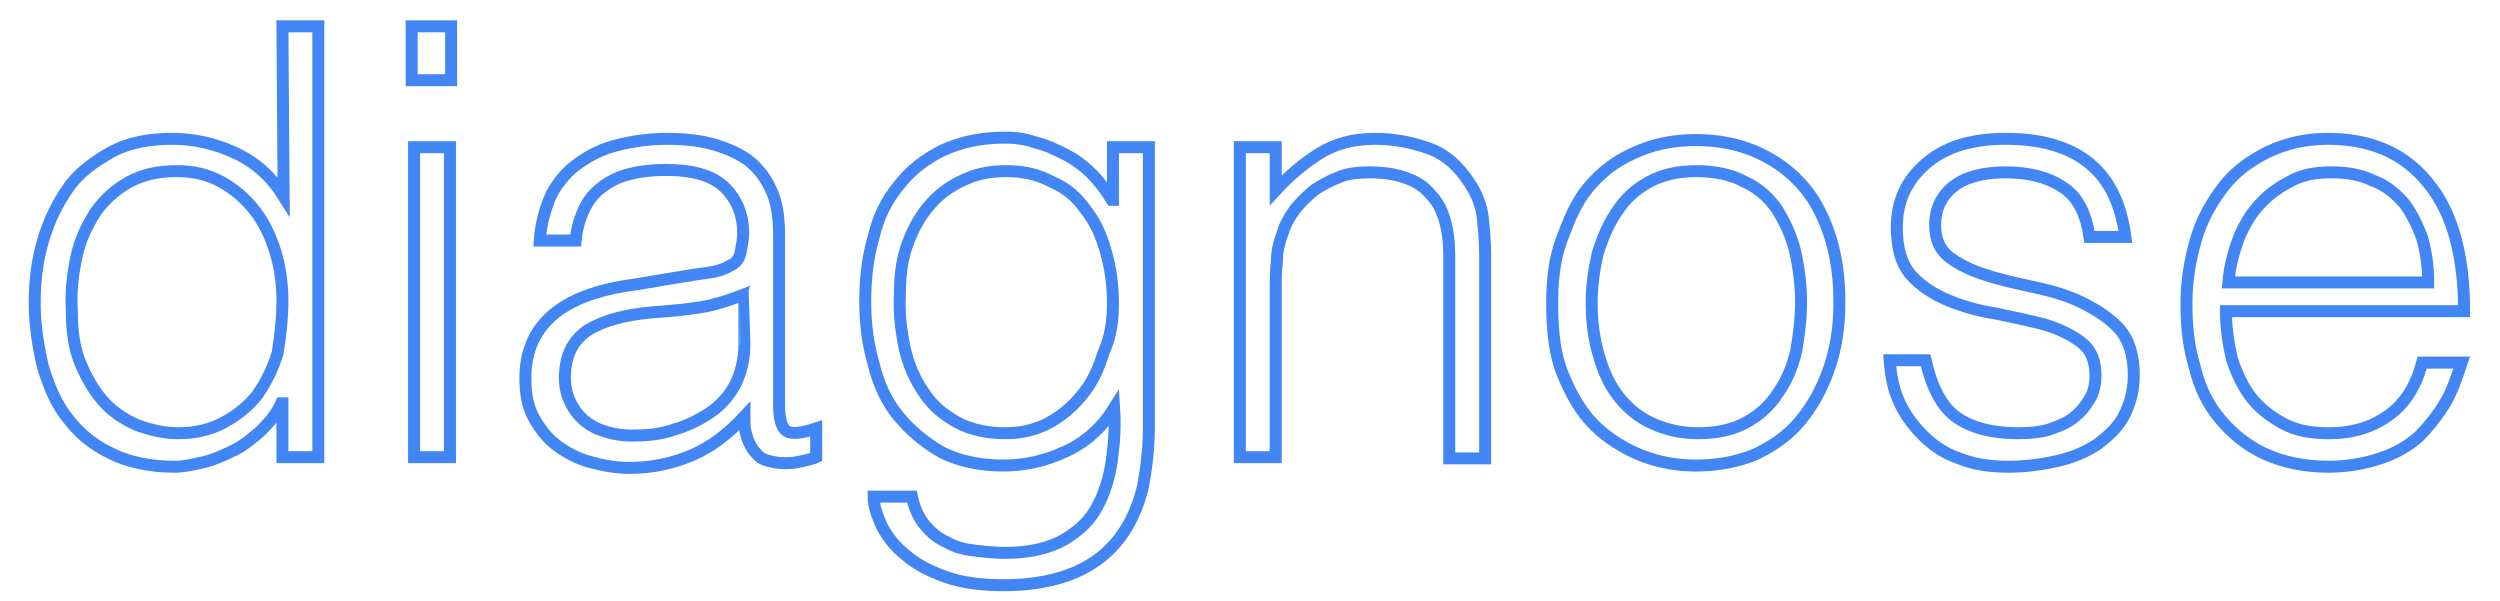 <?xml version="1.0" encoding="utf-8"?>
<!-- Generator: Adobe Illustrator 23.0.1, SVG Export Plug-In . SVG Version: 6.00 Build 0)  -->
<svg version="1.1" id="Laag_1" xmlns="http://www.w3.org/2000/svg" xmlns:xlink="http://www.w3.org/1999/xlink" x="0px" y="0px"
	 viewBox="0 0 208.9 50.2" style="enable-background:new 0 0 208.9 50.2;" xml:space="preserve">
<style type="text/css">
	.st0{fill:none;stroke:#4285F4;}
</style>
<g>
	<path class="st0" d="M23.6,2.2h3v36h-3v-4.5h-0.1c-0.4,0.9-1,1.6-1.7,2.3c-0.7,0.6-1.4,1.2-2.2,1.6c-0.8,0.4-1.7,0.8-2.5,1
		c-0.9,0.2-1.7,0.4-2.5,0.4c-2.1,0-3.9-0.4-5.3-1.1c-1.5-0.7-2.7-1.7-3.6-2.9c-1-1.2-1.6-2.7-2.1-4.3c-0.4-1.7-0.7-3.5-0.7-5.4
		c0-1.8,0.2-3.5,0.7-5.2s1.2-3.1,2.1-4.4s2.2-2.2,3.6-3c1.5-0.8,3.2-1.1,5.1-1.1c1.8,0,3.6,0.4,5.3,1.2s3,2,4,3.6L23.6,2.2L23.6,2.2
		z M23.6,25.2c0-1.5-0.2-2.9-0.6-4.2c-0.4-1.3-1-2.5-1.7-3.4c-0.8-1-1.7-1.8-2.8-2.4c-1.1-0.6-2.3-0.9-3.7-0.9c-1.6,0-2.9,0.3-4,0.9
		c-1.1,0.6-2.1,1.5-2.8,2.5c-0.7,1.1-1.3,2.3-1.6,3.7S5.9,24.3,6,26c0,1.6,0.2,3.1,0.7,4.3s1.1,2.3,1.9,3.2c0.8,0.9,1.7,1.5,2.8,2
		c1.1,0.4,2.2,0.7,3.5,0.7c1.4,0,2.7-0.3,3.8-0.9c1.1-0.6,2-1.3,2.8-2.3c0.7-1,1.3-2.2,1.7-3.5C23.4,28.2,23.6,26.7,23.6,25.2z"/>
	<path class="st0" d="M34.4,6.7V2.2h3.3v4.5H34.4z M34.6,38.2V12.3h3v25.9H34.6z"/>
	<path class="st0" d="M57.1,23.1c0.6-0.1,1.2-0.2,2-0.3s1.4-0.3,1.9-0.6c0.5-0.2,0.8-0.6,0.9-1.2c0.1-0.5,0.2-1.1,0.2-1.5
		c0-1.5-0.5-2.8-1.5-3.8s-2.6-1.5-5-1.5c-1,0-2,0.1-2.8,0.3c-0.9,0.2-1.6,0.5-2.3,1c-0.6,0.4-1.2,1-1.6,1.8s-0.7,1.7-0.8,2.8h-3
		c0.1-1.5,0.5-2.8,1-3.9c0.6-1.1,1.4-2,2.3-2.6c1-0.7,2-1.2,3.3-1.5c1.2-0.3,2.6-0.5,4-0.5c1.3,0,2.5,0.1,3.7,0.4
		c1.1,0.3,2.1,0.7,3,1.3c0.8,0.6,1.5,1.4,2,2.5c0.5,1,0.7,2.3,0.7,3.8v14.2c0,1.2,0.2,1.9,0.6,2.2s1.3,0.2,2.5-0.2v2.4
		c-0.2,0.1-0.6,0.2-1,0.3c-0.5,0.1-0.9,0.2-1.3,0.2c-0.5,0-0.9,0-1.3-0.1c-0.5-0.1-0.9-0.2-1.2-0.5s-0.5-0.5-0.7-0.9
		s-0.3-0.7-0.4-1.1c-0.1-0.4-0.1-0.9-0.1-1.3c-1.3,1.4-2.7,2.5-4.3,3.2c-1.6,0.7-3.4,1.1-5.3,1.1c-1.1,0-2.2-0.2-3.3-0.5
		s-2-0.8-2.8-1.4c-0.8-0.6-1.4-1.4-1.9-2.3c-0.5-0.9-0.7-2-0.7-3.3c0-4.4,3-7,9-7.8L57.1,23.1z M62.2,24.6c-1.3,0.5-2.5,0.9-3.8,1.1
		c-1.3,0.2-2.6,0.3-3.9,0.4c-2.3,0.2-4.1,0.7-5.4,1.5c-1.3,0.9-1.9,2.2-1.9,4c0,0.8,0.2,1.5,0.5,2.1s0.7,1.1,1.2,1.5
		s1.1,0.7,1.8,0.9c0.7,0.2,1.4,0.3,2.1,0.3c1.2,0,2.4-0.1,3.5-0.5c1.1-0.3,2.1-0.8,3-1.4c0.9-0.6,1.6-1.4,2.1-2.3
		c0.5-1,0.8-2.1,0.8-3.4C62.2,28.8,62.2,24.6,62.2,24.6z"/>
	<path class="st0" d="M93,12.3h3v23.4c0,1.7-0.2,3.4-0.5,5c-0.4,1.6-1,3-1.9,4.2s-2.1,2.2-3.7,2.9s-3.6,1.1-6,1.1
		c-1.9,0-3.5-0.2-4.9-0.7s-2.5-1.1-3.3-1.8c-0.9-0.7-1.5-1.5-2-2.4c-0.4-0.9-0.7-1.7-0.7-2.5h3.2c0.2,1,0.6,1.8,1.1,2.4
		c0.5,0.6,1.1,1.1,1.8,1.4c0.7,0.4,1.4,0.6,2.3,0.7c0.8,0.1,1.7,0.2,2.6,0.2c2,0,3.7-0.4,4.9-1.1c1.2-0.7,2.2-1.6,2.8-2.8
		c0.6-1.1,1-2.4,1.2-3.8c0.2-1.4,0.3-2.9,0.2-4.4c-1,1.6-2.3,2.8-4,3.6s-3.4,1.2-5.3,1.2c-2,0-3.7-0.4-5.1-1.1
		c-1.4-0.8-2.6-1.8-3.6-3s-1.7-2.7-2.1-4.4c-0.5-1.7-0.7-3.4-0.7-5.2c0-1.9,0.2-3.7,0.7-5.4c0.4-1.7,1.1-3.1,2.1-4.3
		c0.9-1.2,2.2-2.2,3.6-2.9c1.5-0.7,3.2-1.1,5.3-1.1c0.8,0,1.7,0.1,2.5,0.4c0.9,0.2,1.7,0.6,2.5,1s1.6,1,2.2,1.6
		c0.7,0.7,1.2,1.4,1.7,2.2H93C93,16.7,93,12.3,93,12.3z M93,25.4c0-1.6-0.2-3-0.6-4.4s-0.9-2.5-1.7-3.5c-0.7-1-1.6-1.8-2.8-2.3
		c-1.1-0.6-2.3-0.9-3.8-0.9c-1.3,0-2.4,0.2-3.5,0.7s-2,1.1-2.8,2s-1.4,1.9-1.9,3.2s-0.7,2.7-0.7,4.3c-0.1,1.6,0.1,3.2,0.4,4.6
		c0.3,1.4,0.9,2.7,1.6,3.7c0.7,1.1,1.7,1.9,2.8,2.5c1.1,0.6,2.5,0.9,4,0.9c1.4,0,2.6-0.3,3.7-0.9c1.1-0.6,2-1.4,2.8-2.4
		c0.8-1,1.3-2.1,1.7-3.4C92.8,28.2,93,26.8,93,25.4z"/>
	<path class="st0" d="M106.6,38.2h-3V12.3h3v3.6c1.2-1.3,2.4-2.3,3.7-3.1s2.8-1.2,4.6-1.2c1.6,0,3.1,0.3,4.5,0.8s2.5,1.5,3.4,2.9
		c0.6,0.9,1,1.9,1.1,2.9s0.2,2,0.2,3.1v17h-3V21.4c0-2.3-0.5-4.1-1.6-5.2c-1-1.2-2.8-1.8-5.1-1.8c-0.9,0-1.8,0.1-2.5,0.4
		c-0.8,0.3-1.5,0.7-2.1,1.1c-0.6,0.5-1.1,1-1.6,1.6c-0.4,0.6-0.8,1.2-1,1.9c-0.3,0.8-0.5,1.6-0.5,2.4c-0.1,0.8-0.1,1.6-0.1,2.5
		L106.6,38.2L106.6,38.2z"/>
	<path class="st0" d="M141.7,38.9c-1.7,0-3.2-0.3-4.7-0.9c-1.4-0.6-2.7-1.4-3.8-2.5s-1.9-2.5-2.6-4.2c-0.7-1.7-0.9-3.7-0.9-6
		c0-1.9,0.2-3.7,0.8-5.3s1.2-3.1,2.2-4.3s2.2-2.2,3.8-2.9c1.5-0.7,3.2-1.1,5.2-1.1s3.8,0.4,5.3,1.1s2.8,1.7,3.8,2.9s1.7,2.7,2.2,4.3
		c0.5,1.7,0.7,3.4,0.7,5.3c0,2.1-0.3,3.9-0.9,5.6c-0.6,1.7-1.4,3.1-2.4,4.3s-2.3,2.1-3.8,2.8C145.1,38.6,143.5,38.9,141.7,38.9z
		 M150.5,25.3c0-1.5-0.2-3-0.5-4.3s-0.9-2.5-1.5-3.5c-0.7-1-1.6-1.8-2.7-2.3c-1.1-0.6-2.5-0.9-4-0.9c-1.6,0-2.9,0.3-4,0.9
		c-1.1,0.6-2,1.4-2.7,2.5c-0.7,1-1.2,2.2-1.6,3.5c-0.3,1.3-0.5,2.7-0.5,4.1c0,1.6,0.2,3.1,0.6,4.4c0.4,1.4,0.9,2.5,1.7,3.5
		s1.7,1.7,2.8,2.2s2.4,0.8,3.8,0.8c1.6,0,2.9-0.3,4-0.9c1.1-0.6,2-1.4,2.7-2.5c0.7-1,1.2-2.2,1.5-3.5
		C150.3,28,150.5,26.7,150.5,25.3z"/>
	<path class="st0" d="M160.9,30.1c0.5,2.2,1.3,3.8,2.5,4.7s3,1.4,5.2,1.4c1.1,0,2.1-0.1,2.9-0.4c0.8-0.3,1.5-0.6,2-1.1
		c0.5-0.4,0.9-1,1.2-1.5c0.3-0.6,0.4-1.2,0.4-1.8c0-1.3-0.4-2.2-1.2-2.8s-1.8-1.1-3.1-1.5c-1.2-0.3-2.6-0.6-4-0.9
		c-1.4-0.2-2.8-0.6-4-1.1s-2.3-1.2-3.1-2.1c-0.8-0.9-1.2-2.2-1.2-4c0-2.2,0.8-3.9,2.4-5.3c1.6-1.4,3.8-2.1,6.7-2.1
		c2.8,0,5.1,0.6,6.8,1.9s2.8,3.3,3.2,6.3h-3c-0.3-2-1-3.4-2.3-4.2c-1.2-0.8-2.8-1.2-4.7-1.2s-3.4,0.4-4.4,1.2
		c-1,0.8-1.5,1.9-1.5,3.2c0,1.2,0.4,2.1,1.2,2.7c0.8,0.6,1.8,1.1,3.1,1.5c1.2,0.4,2.6,0.7,4,1s2.8,0.7,4,1.3s2.3,1.3,3.1,2.2
		s1.2,2.2,1.2,3.9c0,1.2-0.3,2.3-0.8,3.3s-1.3,1.7-2.2,2.4c-0.9,0.6-2,1.1-3.3,1.4s-2.7,0.5-4.2,0.5s-2.9-0.2-4.1-0.7
		c-1.2-0.4-2.2-1.1-3-1.9c-0.8-0.8-1.5-1.7-2-2.8s-0.7-2.2-0.8-3.5L160.9,30.1L160.9,30.1z"/>
	<path class="st0" d="M186,26c0,1.4,0.2,2.7,0.5,4c0.4,1.2,0.9,2.3,1.6,3.2c0.7,0.9,1.6,1.6,2.7,2.2c1.1,0.6,2.4,0.8,3.8,0.8
		c2,0,3.6-0.5,5-1.5s2.3-2.5,2.8-4.4h3.3c-0.4,1.2-0.8,2.4-1.4,3.4c-0.6,1-1.4,2-2.2,2.8c-0.9,0.8-2,1.4-3.2,1.8
		c-1.2,0.4-2.7,0.7-4.3,0.7c-2.1,0-3.9-0.4-5.4-1.1c-1.5-0.7-2.7-1.7-3.7-2.9s-1.7-2.6-2.1-4.3c-0.5-1.6-0.7-3.4-0.7-5.3
		s0.3-3.7,0.8-5.4s1.3-3.1,2.3-4.4s2.3-2.2,3.7-2.9c1.5-0.7,3.1-1.1,5-1.1c3.6,0,6.4,1.2,8.4,3.7c2,2.4,3,6,3,10.7L186,26L186,26z
		 M202.9,23.5c0-1.3-0.2-2.5-0.5-3.6c-0.4-1.1-0.9-2.1-1.5-2.9c-0.7-0.8-1.5-1.5-2.6-1.9c-1-0.5-2.2-0.7-3.5-0.7s-2.5,0.2-3.5,0.8
		c-1,0.5-1.9,1.2-2.6,2c-0.7,0.8-1.3,1.8-1.7,2.9c-0.4,1.1-0.7,2.3-0.8,3.5h16.7V23.5z"/>
</g>
</svg>
